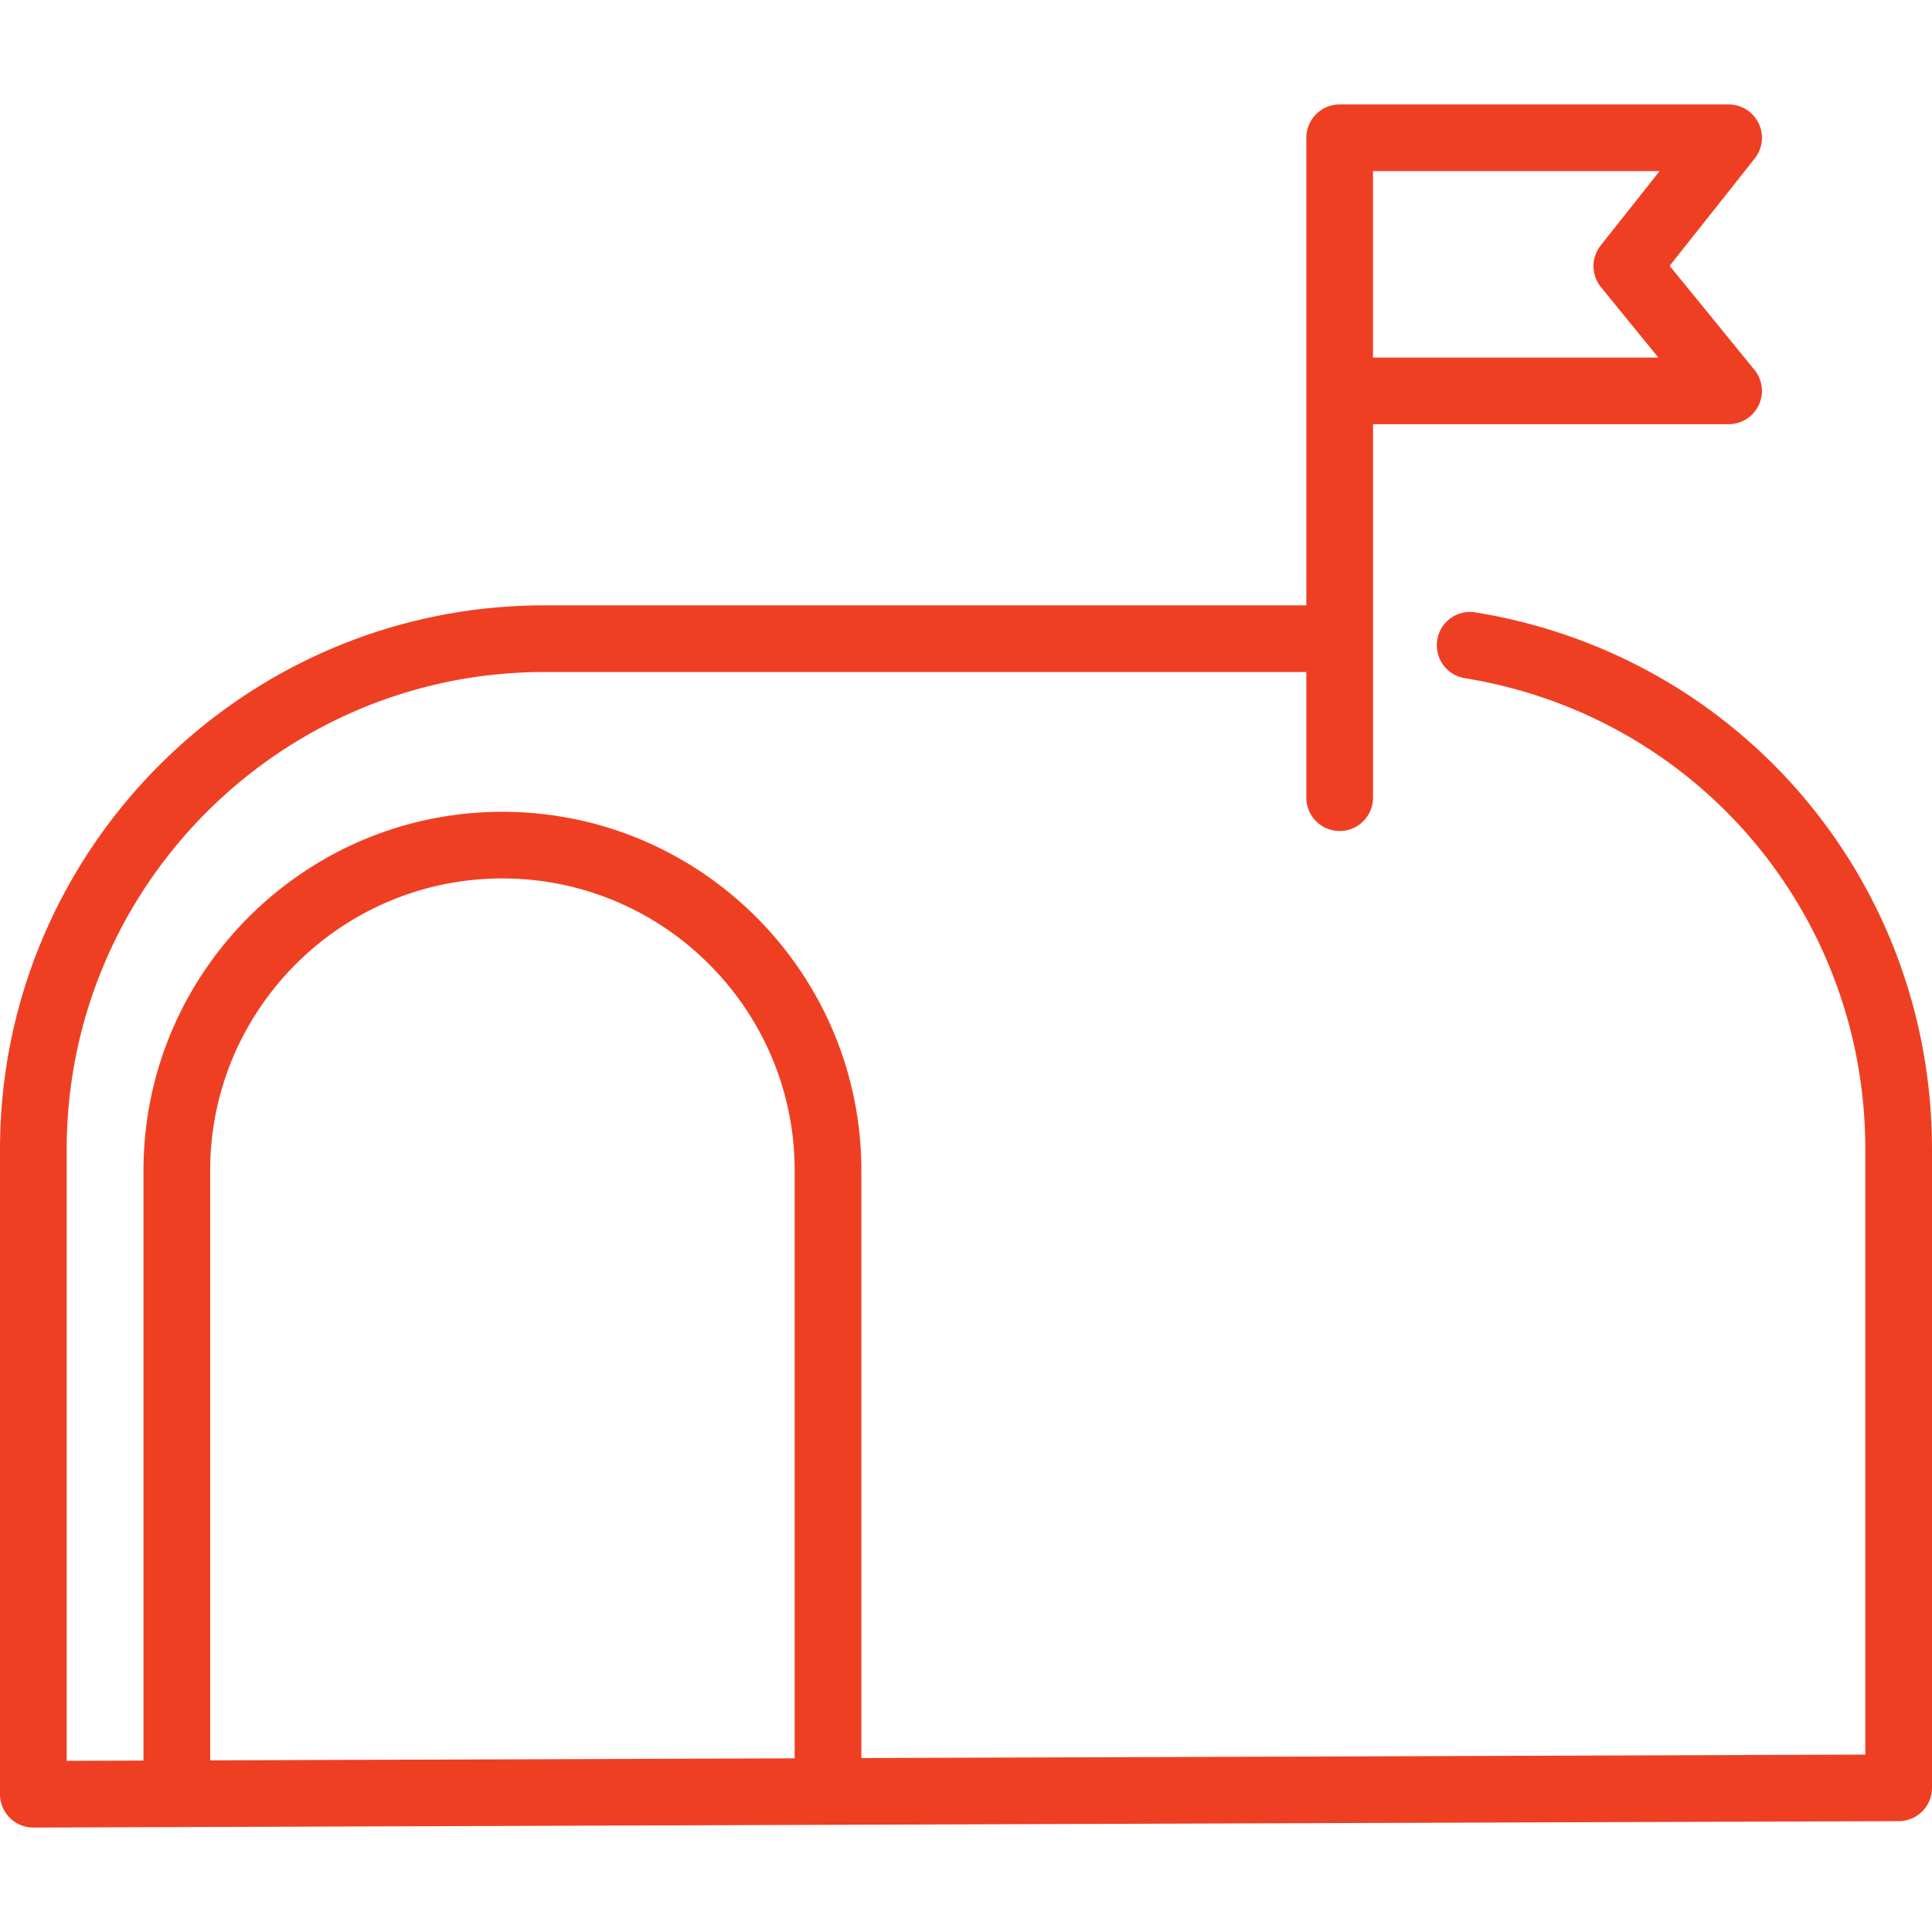 <svg preserveAspectRatio="xMidYMid meet" data-bbox="44.5 50.499 111 99" viewBox="44.5 50.499 111 99" height="200" width="200" xmlns="http://www.w3.org/2000/svg" data-type="color" role="presentation" aria-hidden="true" aria-label=""><defs><style>#comp-lqwml4321 svg [data-color="1"] {fill: #63C19C;}</style></defs>
    <g>
        <path d="M129.272 79.684a1.904 1.904 0 0 0-2.197 1.583 1.913 1.913 0 0 0 1.584 2.196c13.332 2.163 23.01 13.55 23.01 27.074v34.77l-57.681.199V111.75c0-11.364-9.251-20.611-20.623-20.611-11.369 0-20.621 9.247-20.621 20.611v33.9l-4.412.015v-35.127c0-15.125 12.31-27.429 27.443-27.429h43.778v7.219a1.916 1.916 0 0 0 3.832 0V68.871h20.429a1.92 1.92 0 0 0 1.731-1.093 1.911 1.911 0 0 0-.247-2.031l-4.871-5.976 4.889-6.168a1.91 1.91 0 0 0 .222-2.023 1.913 1.913 0 0 0-1.724-1.081H121.47a1.916 1.916 0 0 0-1.916 1.915v26.865h-43.78c-17.243 0-31.274 14.022-31.274 31.259v37.047a1.915 1.915 0 0 0 1.916 1.914h.007l107.169-.369a1.915 1.915 0 0 0 1.908-1.915v-36.678c0-15.411-11.03-28.387-26.228-30.853zm-5.889-25.355h16.468l-3.385 4.271a1.912 1.912 0 0 0 .017 2.398l3.295 4.044h-16.395V54.329zM56.575 111.75c0-9.254 7.533-16.782 16.789-16.782 9.259 0 16.792 7.528 16.792 16.782v33.771l-33.581.116V111.75z" fill="#EF3F23" data-color="1"/>
    </g>
</svg>